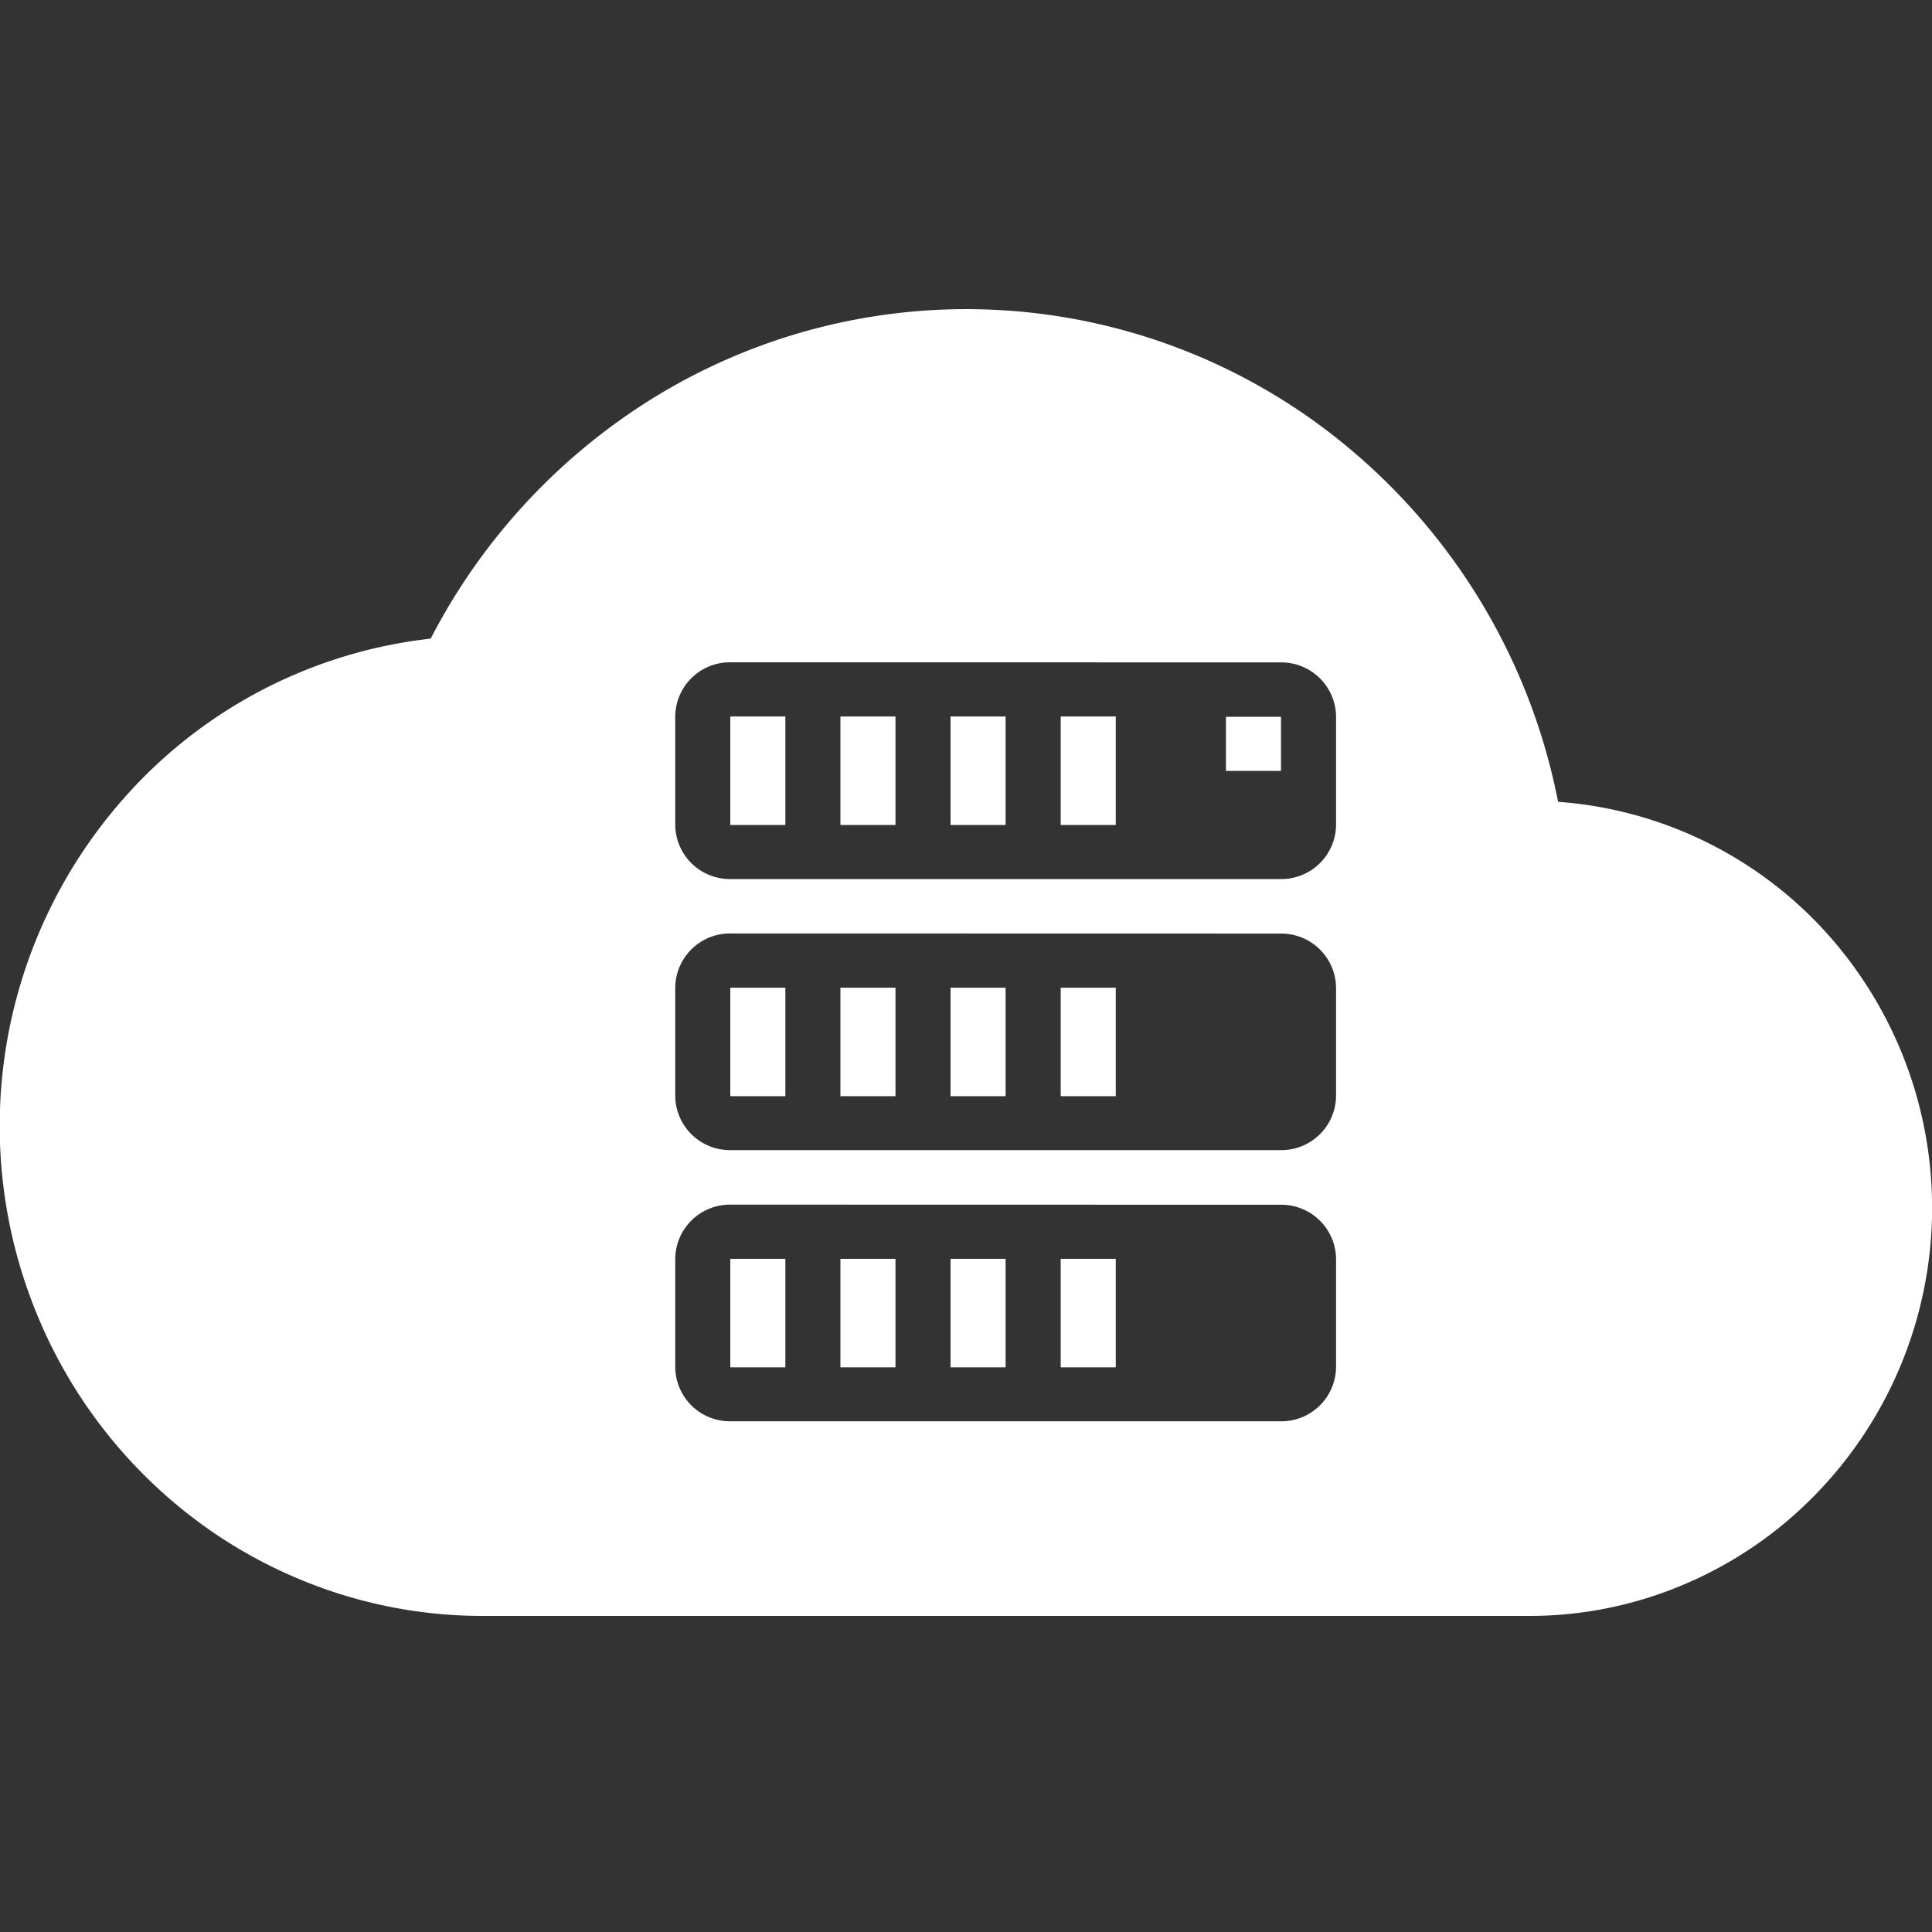 <svg xmlns="http://www.w3.org/2000/svg" width="50" height="50" viewBox="0 0 50 50"><rect x="0" y="0" width="50" height="50" fill="#333333" stroke="none"/><g transform="translate(17697 6931)"><path d="M39.583,33.82H12.5a12.275,12.275,0,0,1-4.867-1A12.441,12.441,0,0,1,5.51,31.654,12.672,12.672,0,0,1,.982,26.075,12.8,12.8,0,0,1,3.225,12.637a12.421,12.421,0,0,1,7.921-4.109A15.9,15.9,0,0,1,16.8,2.366,15.427,15.427,0,0,1,34.974,3.651a15.881,15.881,0,0,1,5.349,9.1,10.368,10.368,0,0,1,6.862,3.3,10.629,10.629,0,0,1-.237,14.665,10.381,10.381,0,0,1-3.311,2.266A10.215,10.215,0,0,1,39.583,33.82ZM18.9,23.176a1.416,1.416,0,0,0-1.425,1.4v2.807a1.416,1.416,0,0,0,1.425,1.4H33.152a1.416,1.416,0,0,0,1.425-1.4V24.579a1.416,1.416,0,0,0-1.425-1.4Zm0-7.018a1.416,1.416,0,0,0-1.425,1.4v2.807a1.416,1.416,0,0,0,1.425,1.4H33.152a1.416,1.416,0,0,0,1.425-1.4V17.561a1.416,1.416,0,0,0-1.425-1.4Zm0-7.018a1.416,1.416,0,0,0-1.425,1.4V13.35a1.416,1.416,0,0,0,1.425,1.4H33.152a1.416,1.416,0,0,0,1.425-1.4V10.543a1.416,1.416,0,0,0-1.425-1.4Zm9.977,18.247H27.451V24.579h1.425v2.807Zm-2.85,0H24.6V24.579h1.425v2.807Zm-2.851,0H21.75V24.579h1.425v2.807Zm-2.85,0H18.9V24.579h1.425v2.807Zm8.552-7.018H27.451V17.561h1.425v2.807Zm-2.85,0H24.6V17.561h1.425v2.807Zm-2.851,0H21.75V17.561h1.425v2.807Zm-2.85,0H18.9V17.561h1.425v2.807Zm8.552-7.018H27.451V10.543h1.425V13.35Zm-2.85,0H24.6V10.543h1.425V13.35Zm-2.851,0H21.75V10.543h1.425V13.35Zm-2.85,0H18.9V10.543h1.425V13.35Zm12.827-1.4H31.727v-1.4h1.425v1.4Z" transform="translate(-17697 -6923)" fill="#fff"/><g transform="translate(-17697 -6931)" fill="#fff" stroke="#707070" stroke-width="1" opacity="0"><rect width="50" height="50" stroke="none"/><rect x="0.5" y="0.5" width="49" height="49" fill="none"/></g></g></svg>
